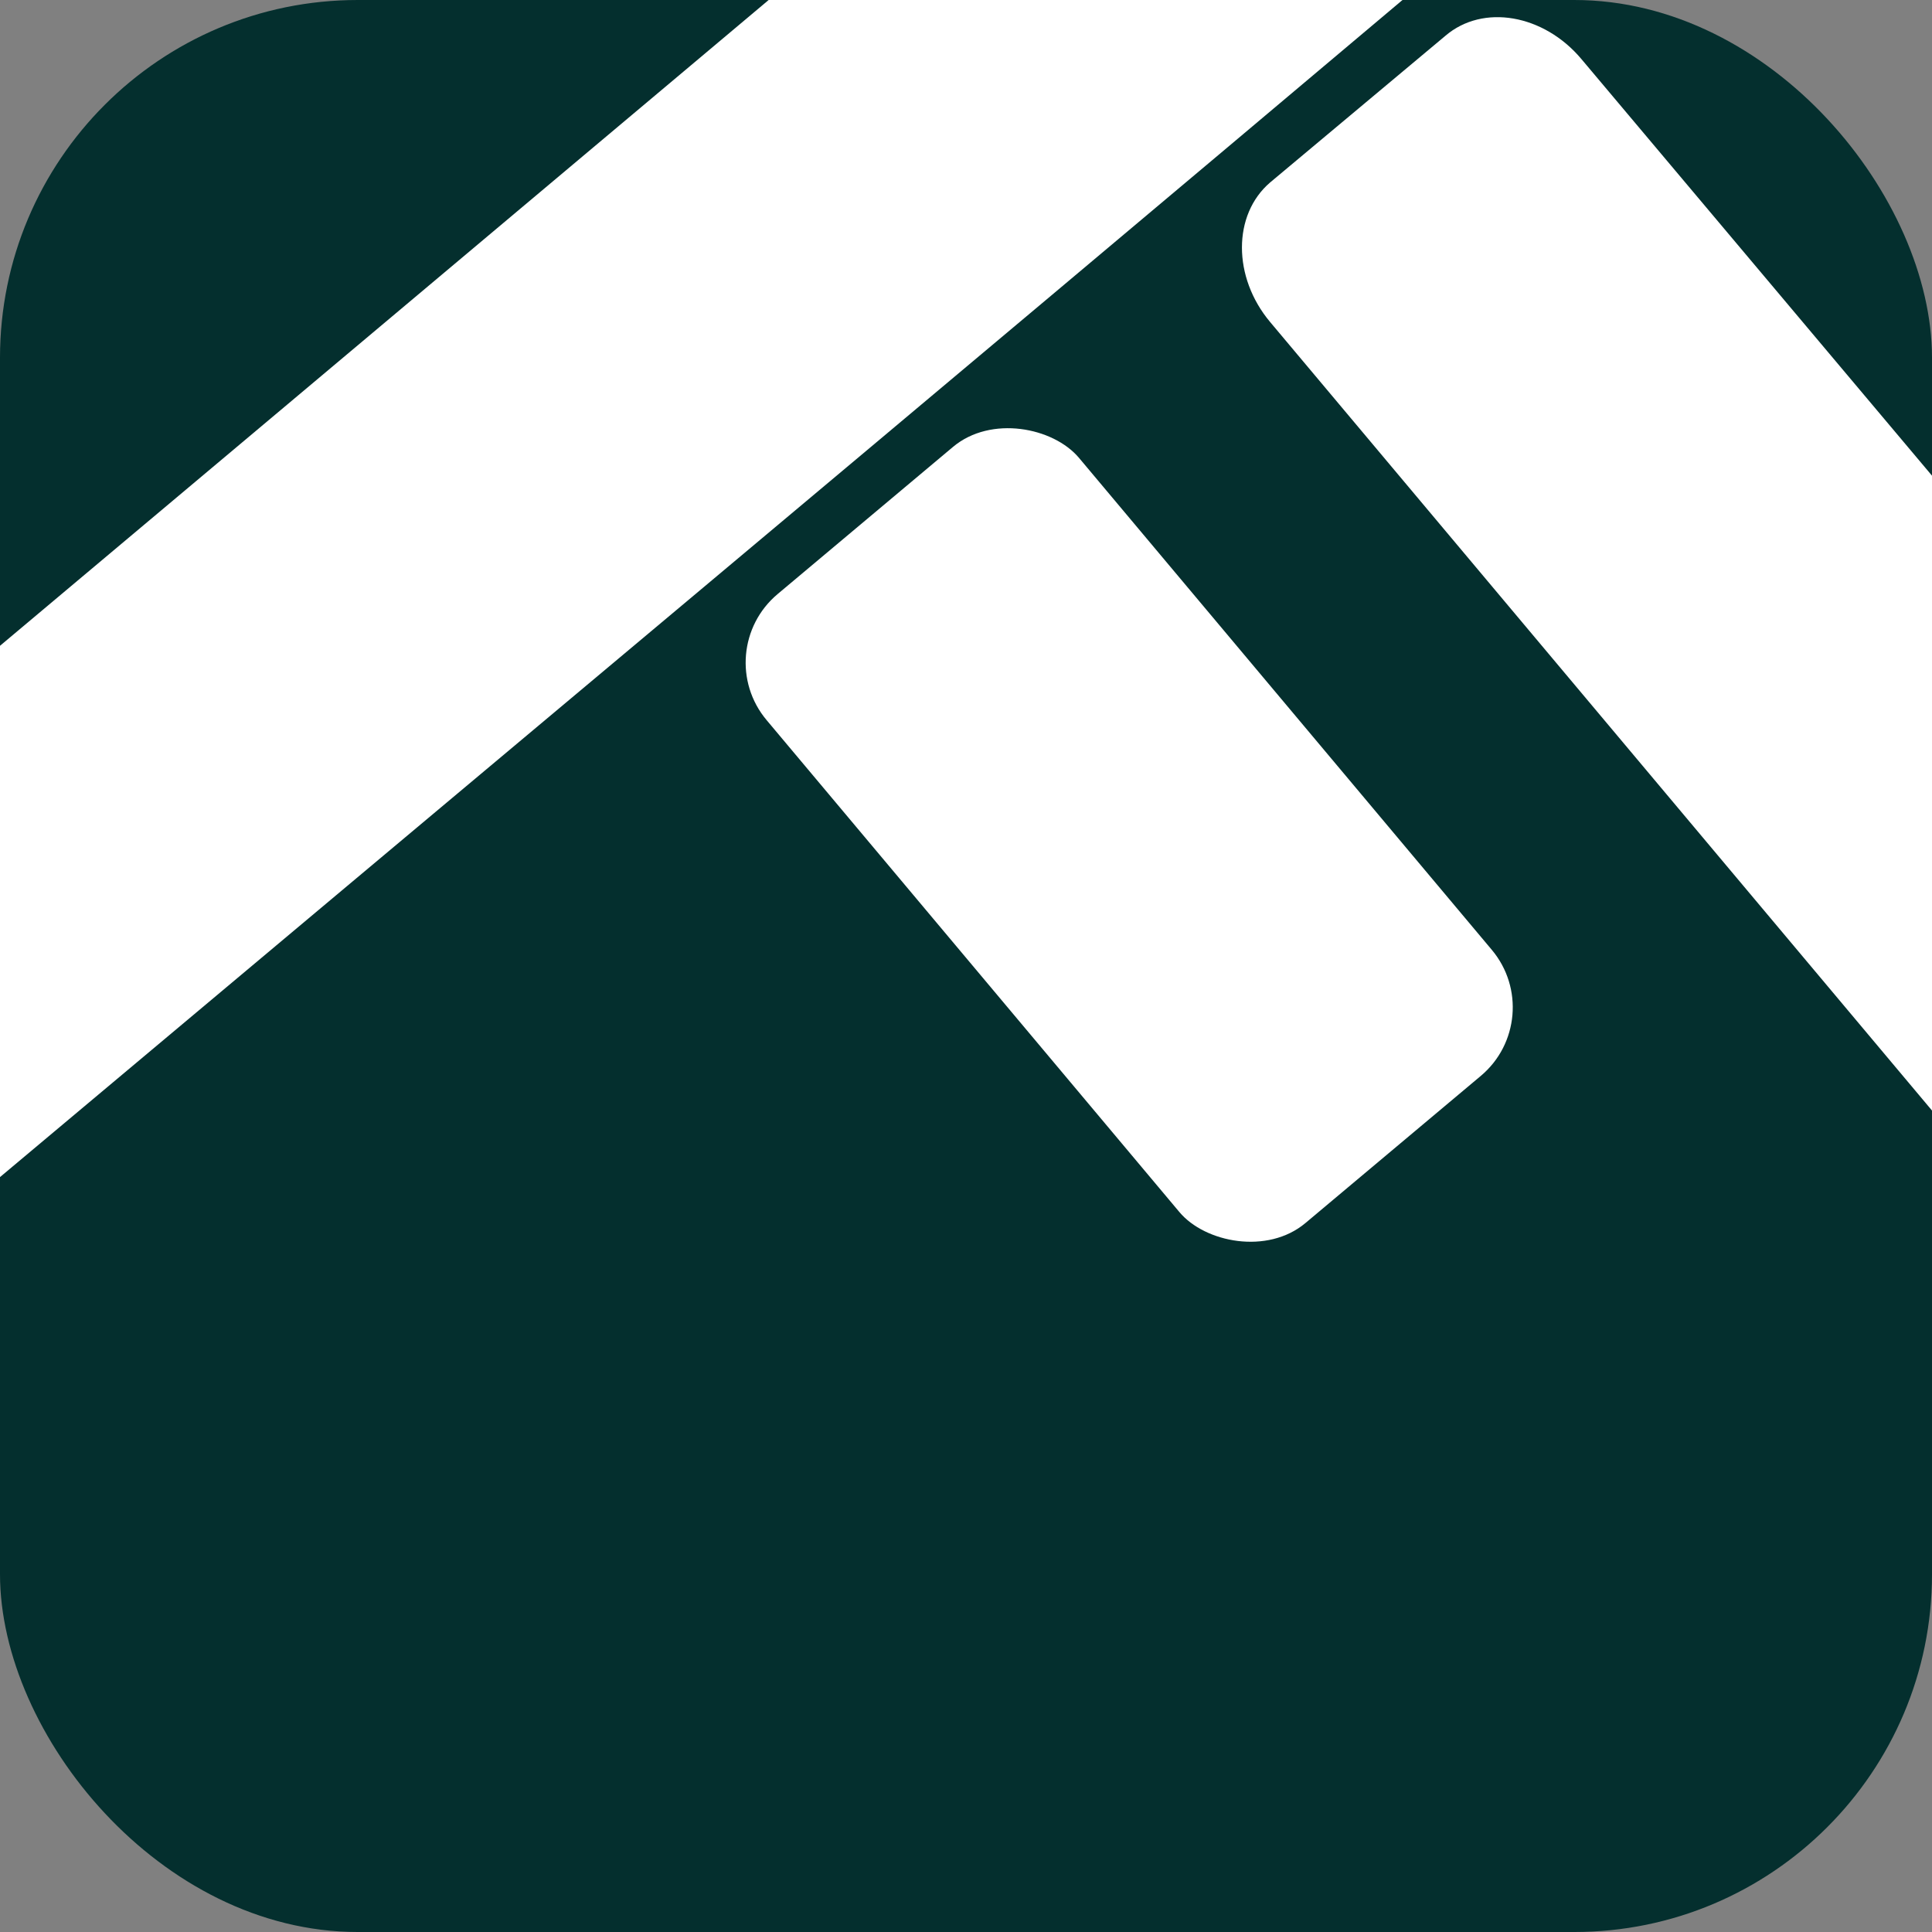<?xml version="1.0" encoding="UTF-8"?>
<svg id="Layer_1" xmlns="http://www.w3.org/2000/svg" version="1.1" viewBox="0 0 108 108">
  <rect x="0" y="0" width="108" height="108" fill="#808080" stroke="none"/>
  <!-- Generator: Adobe Illustrator 29.5.1, SVG Export Plug-In . SVG Version: 2.1.0 Build 141)  -->
  <defs>
    <style>
      .st0 {
        fill: #fff;
      }
    </style>
  </defs>
  <rect width="108" height="108" rx="20" ry="20" fill="#042f2e"/>
  <path class="st0" d="M-19.2,52.2L0,36.1C14.3,24.1,63.2-17,73.3-25.5c4.9,5.8,9.8,11.6,14.7,17.5-3.2,2.7-6.4,5.3-9.6,8C52.3,22,26.1,43.9,0,65.8l-4.6,3.8s-14.6-17.5-14.6-17.5Z"/>
  <path class="st0" d="M114.9,70.3l-43.9-52.3c-2.1-2.5-2.1-6,0-7.8l9.8-8.2c2.1-1.8,5.5-1.2,7.6,1.3l23.9,28.4"/>
  <rect class="st0" x="51.7" y="23.7" width="22.8" height="45.9" rx="5" ry="5" transform="translate(-15.2 51.5) rotate(-40)"/>
  <path class="st0" d="M100.1,65.5"/>
</svg>
